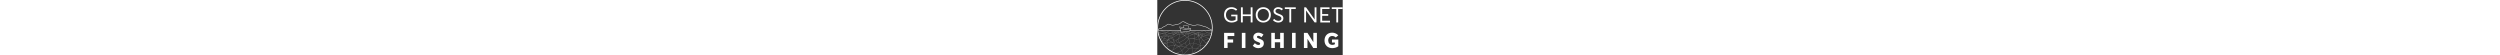<svg height="40" id="Ebene_2" data-name="Ebene 2" xmlns="http://www.w3.org/2000/svg" viewBox="0 0 1806.51 539.33">
	<rect x="0" y="0" width="1806.51" height="539.33" fill="#333333" stroke="none"/>
	<path fill="#FFFFFF" d="m269.66,539.33c-72.03,0-139.75-28.05-190.68-78.98C28.05,409.41,0,341.69,0,269.66S28.05,129.92,78.98,78.98C129.92,28.05,197.63,0,269.66,0s139.75,28.05,190.68,78.98c50.93,50.93,78.98,118.65,78.98,190.68s-28.05,139.75-78.98,190.68c-50.93,50.93-118.65,78.98-190.68,78.98Zm0-532.33c-70.16,0-136.12,27.32-185.73,76.93C34.32,133.54,7,199.5,7,269.66s27.32,136.12,76.93,185.73c49.61,49.61,115.57,76.93,185.73,76.93s136.12-27.32,185.73-76.93c49.61-49.61,76.93-115.57,76.93-185.73s-27.32-136.12-76.93-185.73C405.79,34.32,339.82,7,269.66,7Z"/>
	<path fill="#FFFFFF" d="m532.98,292.71c-.62-.42-3.7-2.48-7.18-4.55s-7.34-4.15-9.54-4.6c-1.62-.33-4.75-1.87-8.62-4.14s-8.46-5.3-13.01-8.6c-4.82-3.5-9.69-5.92-13.36-7.48s-6.16-2.23-6.21-2.25c-.29-.08-.72-.2-1.28-.36s-1.23-.35-2-.57c-2.45-.7-5.95-1.69-9.52-2.67s-7.18-1.93-9.87-2.55c-3.36-.77-10.97-3.59-17.76-6.23s-12.77-5.1-12.89-5.15l-.22-.09-.23-.04c-.43-.07-5.72-.9-11.99-1.71s-13.52-1.61-17.88-1.61c-2.04,0-5.03.21-9.35.91s-9.94,1.89-17.24,3.87c-1.16.31-4.62.19-8.34-.07s-7.69-.64-9.86-.85c-1.1-.11-1.84-.18-2.33-.22s-.75-.06-.9-.06c-.27-.03-1.06-.21-2.05-.46s-2.16-.56-3.22-.84c-1.81-.48-3.74-1-5.54-1.44s-3.44-.81-4.69-1c-1.5-.23-2.77-.46-4.02-.71s-2.49-.52-3.92-.84c-.6-.13-1.23-.27-1.9-.42s-1.4-.3-2.19-.47c-2.45-.52-9.18-3.54-15.56-6.59s-12.42-6.12-13.51-6.75c-.32-.18-1.04-.56-2.18-1.15s-2.68-1.38-4.65-2.38c-3.01-1.54-7.31-3.74-11.02-5.67s-6.83-3.61-7.49-4.09c-.67-.62-1.75-.97-3.89-1.06s-5.32.06-10.2.43l-1.52.11c-2.26.16-5.14,1.01-7.79,2.27s-5.07,2.94-6.39,4.76c-.95,1.31-4.44,4.08-8.03,6.72s-7.28,5.18-8.63,6.03c-.85.53-4.68,1.59-9.05,2.66s-9.28,2.15-12.28,2.71c-2.17.41-7.97,1.6-13.65,2.85s-11.24,2.55-12.93,3.16c-1.42.52-5.71,1.12-10.21,1.52s-9.2.61-11.46.35c-2.22-.26-5.57-1.27-8.59-2.37s-5.7-2.29-6.58-2.92c-1.28-.92-6.43-2.43-11.8-3.63s-10.94-2.11-13.08-1.8c-2.41.34-7.03,3.34-11.42,6.63s-8.55,6.85-10.04,8.34c-1.5,1.5-5.75,3.92-10.11,6.1s-8.83,4.13-10.77,4.68c-1.45.41-3.84,1.71-7.23,3.92s-7.77,5.33-13.19,9.39c-1.1.83-2.91,1.49-5.11,2.09s-4.79,1.12-7.45,1.66c-4.43.9-9.15,1.85-13.27,3.36s-7.62,3.56-9.62,6.65c-.85,1.31-1.38,2.75-1.61,4.29s-.14,3.21.26,4.98l.35,1.55h1.59c.99.01,29.55.15,73.89.31,7.84.03,16.16.06,24.92.08,35.11.11,77.1.23,121.77.3-.86-1.19-1.27-2.67-1.11-4-.69,0-1.39,0-2.08,0-54.73-.09-105.25-.24-143.79-.38-38.54-.14-65.1-.26-71.9-.29-.08-.9-.03-1.73.14-2.51s.48-1.49.91-2.16c1.54-2.38,4.6-4.04,8.29-5.3s8-2.14,12.04-2.95c3.02-.61,5.83-1.18,8.25-1.87s4.46-1.5,5.92-2.6c6.75-5.06,11.19-8.13,14.11-9.98s4.33-2.49,5-2.68c2-.57,6.71-2.58,11.39-4.92s9.33-5,11.21-6.88c1.93-1.93,5.98-5.28,9.93-8.2s7.78-5.42,9.27-5.63c1.72-.25,6.73.63,11.56,1.73s9.47,2.4,10.43,3c1.17.84,4.18,2.19,7.51,3.41s7.01,2.3,9.51,2.6c2.39.28,7.37.08,12.2-.34s9.52-1.09,11.31-1.74c1.46-.53,6.77-1.77,12.31-2.99s11.29-2.41,13.64-2.85c.96-.18,5.9-1.2,10.97-2.4s10.26-2.59,11.75-3.52c.6-.38,4.37-2.89,8.32-5.78s8.1-6.15,9.46-8.01c.93-1.28,2.89-2.57,5.04-3.57s4.49-1.71,6.19-1.83l1.54-.12c1.34-.1,3.76-.29,6.05-.39s4.43-.11,5.21.13c.62.47,2.07,1.32,5.05,2.9s7.47,3.9,14.16,7.32c1.63.83,3.15,1.61,4.34,2.22s2.04,1.05,2.33,1.22c.87.49,6.96,3.63,13.57,6.8s13.73,6.36,16.65,6.98c.78.16,1.5.32,2.17.46s1.3.28,1.89.41c1.47.32,2.74.6,4.03.86s2.6.49,4.17.73c1.14.17,2.75.54,4.5.97s3.63.93,5.3,1.38c2.04.54,3.41.9,4.36,1.13s1.48.31,1.85.31c.13,0,.54.04,1.07.09s1.2.11,1.86.18c4.98.48,9.27.85,12.61,1.01s5.76.12,7.01-.22c7.09-1.92,12.52-3.08,16.65-3.76s6.98-.88,8.89-.88c3.96,0,10.64.72,16.61,1.48s11.25,1.57,12.4,1.75c1.29.53,7.37,3.01,13.96,5.56s13.71,5.15,17.1,5.93c2.64.61,6.22,1.55,9.75,2.52s7.01,1.95,9.44,2.65c.78.22,1.47.42,2.03.58s1.01.28,1.3.36c1.27.34,3.95,1.25,7.27,2.76s7.24,3.61,11,6.34c3.09,2.25,7.6,5.34,11.97,8s8.62,4.9,11.2,5.42c.89.18,2.35.83,4.06,1.73s3.69,2.05,5.61,3.22c-40.46.37-89.89.57-141.99.65-21.3.03-43.05.05-64.81.05.19,1.37-.1,2.83-.95,4,.63,0,1.26,0,1.88,0,38.82,0,77.59-.05,113.84-.17s69.99-.31,98.76-.59l6.43-.06-5.33-3.59Z"/>
	<path fill="#FFFFFF" d="m258.74,213.81s0,0,.01.01,0,0,.01.01c0,0,0,0-.01-.01s0,0-.01-.01Z"/>
	<polygon fill="#FFFFFF" points="258.73 213.81 258.73 213.81 258.73 213.81 258.73 213.81 258.73 213.81"/>
	<path fill="#FFFFFF" d="m261.52,210.94s.01.01.02.02.01.01.02.02c0,0-.01-.01-.02-.02s-.01-.01-.02-.02Z"/>
	<path fill="#FFFFFF" d="m231.47,314.63l-16.18-56.03s2.66.83,2.66.83c.27.2,47.31,14.49,56.48,14.75,12.75,1.06,50.95,1.74,51.33,1.75l2.19.04c-1.3,3.39-10.61,25.8-11.61,28.11-.52,1.05-.72,1.44-42.61,6.04-21.47,2.36-40.74,4.35-42.27,4.51Zm-11.75-51.51l13.94,48.27c30.3-3.14,74.69-7.97,80.25-9.19,1.16-2.71,5.97-14.4,9.61-23.31-8.35-.16-38.27-.8-49.33-1.71-11.25-.91-45.92-11.42-54.47-14.05Z"/>
	<path fill="#FFFFFF" d="m304.45,277l-2.99-.19,1.43-22.34-44.52-3.66c-.57,4.47-2.41,16.61-3.04,20.78l-2.97-.45c1.4-9.54,3.22-20.59,3.24-23.53l1.56.09,48.9,4.02-1.62,25.28Z"/>
	<path fill="#FFFFFF" d="m276.75,287.32c-20.7,0-53.42-8.04-54.81-8.38l.72-2.91c23.75,8.13,75.91,10.28,101.09,4.2l.46,2.96c-.24.04-26.88,4.13-47.47,4.13Z"/>
	<path fill="#FFFFFF" d="m302.32,355.08l2.26-25.14.38.02,51.86,2.04-.02.8-8.09-.16-46.38,22.45Zm2.99-24.31l-2.06,22.98,44.06-21.33-42-1.65Z"/>
	<path fill="#FFFFFF" d="m398.77,351.68l-.38-19.42-32.07,8.99-.22-.77,33.06-9.27v.23s24.48,7.35,24.48,7.35l-24.88,12.89Zm.42-19.4l.35,18.1,21.99-11.39-22.34-6.71Z"/>
	<path fill="#FFFFFF" d="m531.18,307.83l-46.11,12.19-29.5-25.97-21.96,14.82-32.16,9.62-.3-.09h0s-26.34-7.16-26.34-7.16l-10.41-.84-46.83-12.84-.07-.02-.36.04c.09.26.17.52.22.78h.08s45.37,12.43,45.37,12.43l-27.03,7.25-9.08-5.24-.08-.05-38.87-2.02-.08-.11-.2.09h-.15s-.06.09-.06.09l-20.94,9.45-11.23-7.87-32.08,4.16h-.17s1.35-8.02,1.35-8.02l6.86-.75c-.05-.26-.07-.53-.08-.8l-6.64.73,1.99-11.83-53.48,14.82-49.84-13.19-33.96,16.47-20.48-5.99-.06-.02-28.3.57-30.74,11.34,36.57,7.11-15.39,4.43-17.34-.67-.03.8,14.92.58-12.57,3.62.22.77,31.88-9.19,38.32,13.47-49.75,14.26-17.95-7.81-.32.73,29.99,13.05-2.83,3.22-.25-.13-.04.46-14.87,16.93.6.53,14.16-16.13-2.99,36.84-1.08.93,1.41-.31,29.91,15.14-13.52,12.14,28.59-4.39,9.47,23.13,8.23,25.53,33.86,21.68.22.14,12.21-8.05,59.24-37.2,28.05,42.77-49.84,22.96.33.73,49.87-22.98,13.78,35.01h4.96l53.83-54.4,27.79-8.48,3.04,54.82,44.54-47.06,37.78,6.31-5.09-40.49,44.57,6.14.24.03,14.04-19.29.44.49.6-.53-.56-.62,20.48-28.14-28.98,18.66-19.26-21.47,46.67-20.53,10.58,3.62.29-.75-57.24-25.34,18.95-8.83,50.71,5.88,5.51-22.65,1.93-.57-1.72-.27,4.55-18.73Zm-97.28,1.79l21.61-14.56,28.6,25.18-42.79,9.61v-.13l-.43.2-38.01-11.03,31.03-9.28Zm-116.19,112.41l-9.54-43.86,52.77,1.12,4.64,5.71-10.4,33.05-37.32,4.25v-.38l-.15.12Zm-149.03,23.34l-15.41-29.45,6.16-25.99,16.69,43.22-7.44,12.22Zm8.03-11.65l31.65,16.62-39.04-4.48,7.39-12.13Zm89.34-86.21l-64.61,35.27,18.47-29.19.06-.1v-19.76l12.05-3.28,34.02,17.06Zm-32.87-17.38l10.08-2.74,21.02,18.33-31.09-15.59Zm-13.96,2.94l-15.04,2.23,4.22-18.77,13.47.76-2.65,15.78Zm-15.85,2.19l-20.47-6.62,24.61-11.82-4.15,18.44Zm-95.01,49.08l.55-30.83,2.46-1.48,24.41,9.25-24.56,22.06-2.85,1Zm1.3.39l-4.64,4.17,3.07-3.55.25.06v-.21s1.32-.46,1.32-.46Zm2.86-33.11l54-18.06h.1s-30.18,27.12-30.18,27.12l-23.92-9.06Zm24.09,9.98l11.21,4.25-9.58,7.99-25.06,8.82,23.44-21.05Zm11.85,4.75l9.88,21.06-19.24-13.26,9.36-7.8Zm-11.18-5.35l30.37-27.28.47.07-.31-.21,1.1-.99,7.07-2.9,5.79-.55,20.87,6.75-54.08,29.4-11.29-4.28Zm33.41-30.01l3.79-3.41.84,1.5-4.64,1.9Zm11.03-2.66l-5.6.53-1.07-1.9,8.42-13.93,23.25,3.29-25.01,12.01Zm-7.12-2.17l-6.92-12.33,7.47-1.97,7.47,1.06-8.01,13.25Zm-.52.71l-5.59,5.02-1.95.8-19.62-13.4,19.96-5.26,7.2,12.83Zm-9.24,5.64l-44.34-6.26,25.39-6.69,18.95,12.95Zm-.1.79l-53.37,17.86-20.34-10.3,27.52-14.08,46.2,6.52Zm-54.24,18.32l-2.13,1.28-25.33,3.23,7.29-14.73,20.17,10.22Zm-2.41,2.12l-.55,30.67-30.42-6.9-12.26-18.26,43.23-5.51Zm-.9,31.41l-3.02,3.49-.15-.08-.08.25-60.34,13.44,27.77-23.99h5.45l30.36,6.9Zm-2.98,5.53l.77-.69,46.02,25.42-52.99-4.33,6.2-20.41Zm1.4-1.25l6-5.39,26.75-9.41,20.5,14.13-6.31,26.61-46.95-25.93Zm43.51-23.55l54.67-29.71,15.29-2.26v.07s.09-.03.09-.03v19.31l-19.17,30.29-17.95,7.72-22.45-3.06-10.48-22.33Zm50.94,18.52l12.67,28.72.63,3.9-17.79,1.49-12.92-26.62,17.42-7.49Zm.72-.35l66.08-36.07,21.12,16.73-.03.02.04.03-26.51,23.61-47.58,26.12-.14.08-.26-1.62-12.73-28.89Zm13.7,31.04l47.47-26.07,26.73-23.79,18.39,12.61-29.7,36.4-43.42,23.53h0s-19.71-20.53-19.71-20.53l.24-2.15Zm74.86-50.38l13.04-9.52.42,18.75-13.46-9.23Zm-43.42,87.52l-34.03-1.58,21.9-11.87,12.13,13.45Zm-11.41-13.85l42.79-23.19,3.59,36.28-11.05,6.96-.07-.03-.02.03-22.66-6.12-12.57-13.93Zm43.54-23.7l29.39-36.03,9.56,43.94-35.37,28.32-3.58-36.23Zm67.5-36.52h15.89l-.45.33-15.44-.33Zm11.88-45.73l7.86-5.76,16.25,10.14,16.96,14.21-37.02,27.13,5.13-37.21.03-.21-9.2-8.28Zm41.38,17.8l-16.8-14.07-15.67-9.78,5.02-1.01,27.72,6.86,1.55-7.42-1.82,25.41Zm.12,1.47l9.11,31.89-41.83.92-4.51-5.54,37.22-27.27Zm-42.88,66.26l10.27-32.65,41.93-.93,10.27,45.71v9.6l-62.53-21.52.07-.22h-.01Zm52.95-33.86l15.74-16.47,16.1,18.29-21.77,43-10.06-44.82Zm14.7-45.28l16.81-7.83v16.11l-12.16-6.79v-.08s-4.65-1.42-4.65-1.42Zm3.79,1.99l-3.05,25.46-20.97-17.02,19.15-9.92,4.87,1.48Zm.76.36l12.26,6.85v.08l-15.21,17.69,2.95-24.62Zm12.97,7.34l.06-.07,8.18,4.57-22.96,12.61,14.72-17.12Zm-39.4-29.06l37.96,11.01-17.22,8.02h0s-1.08.5-1.08.5l.06.02-19.51,10.11,22.14,17.97-15.41,16.12-9.2-32.2,2.26-31.55Zm-3.35,11.82l-25.29-6.25,27.77-5.58-2.47,11.83Zm-34.1-20.05l10.3.83,25.05,6.83-28.3,5.69-19.68-9.96,12.62-3.38Zm-13.78,3.69l19.58,9.9-4.89.98-28-7.31,13.31-3.57Zm13.76,11.47l-8.19,6,9.62,8.66-5.01,36.34h-52.99l-4.17-2.86-.47-20.86-14.49,10.58-20.99-16.63,35.06-15.96,33-12.75,28.62,7.47Zm-96.48,20.27l12.17-21.49,21.39,6.21-33.57,15.28Zm58.51-33.08l8.41,4.85-32.07,12.39-14.37-19.22,38.02,1.97Zm-38.8-1.69l13.98,18.7-21.1-6.12,7.13-12.58Zm-19.76,8.61l18.76-8.47-6.92,12.21-11.94-3.46.81-.22-.71-.06Zm-1.6.72l.07-.03,12.97,3.76-12.45,21.96-22.62-19.73,21.99-5.98.03.02Zm-11.35-7.95l9.95,6.96-38.12-3.32,28.18-3.65Zm-31.93,4.12h0s41.06,3.58,41.06,3.58l-43.91,11.95,2.61-15.54h.25Zm-.92-.85l-13.43-.76.08-.35-.64.3-21.53-3.04,36.84-4.02-1.32,7.87Zm3.28-19.51l-1.82,10.82-40.19,4.39-8.52-1.2,50.52-14Zm-102.24,1.38l48.23,12.76-.43.12,1.88.27.29.08-54.5,14.36-28.18-11.43.25-.06-.45-.13,32.91-15.95Zm-5.52,28.04l-27.37,14-.18-.09-.07.14h-2.31l-3.67-8.62.5.06-13.29-12.8,17.86-4.27,28.53,11.58Zm-105.14-6.75l27.87-10.3,28.11-.56,19.11,5.58-17.94,4.29h0l-24.55,5.87,1.62,1.77-34.21-6.65Zm34.1,5.34l23.73-5.67,11.93,11.49-34.24-4.26-1.42-1.55Zm4.86,2.79l31.66,3.94,3.6,8.46-35.26-12.39Zm-13.93,27.8l49.97-14.32h2.12l-7.42,14.99-33.38,4.25-11.29-4.91Zm11.43,5.7l15.13-1.93,12.15,18.09h-4.8l-25.43-12.8,2.95-3.36Zm-3.24,4.11l24.92,12.54-27.89,24.1,2.98-36.64Zm-2.28,37.73l60.36-13.44-.17.56-30.87,27.73-29.32-14.84Zm17.69,26.36l11.75-10.56,13.26,6.71-25.02,3.84Zm35.54,17.84l-8.67-21.16.73-.11-.7-.35,9.15-12.96-.52,34.59Zm-9.36-21.99l-13.79-6.98,29.66-26.64-5.94,19.55-9.93,14.07Zm10.69-13.45l54.7,4.46,15.42,29.46-70.66,3.06.55-36.98Zm52.65,76.24l-11.68,7.7-33.4-21.38-7.98-24.77,70.56-3.06-17.5,41.52Zm1.18-.75l17.17-40.77,40.36,4.64-57.54,36.13Zm58.83-36.95l-.14.09-33.55-17.61-16.92-43.84,21.89,2.98,13.25,27.3,18.58-1.56,19.55,20.38-22.65,12.28v-.02Zm.64.98l35.6,1.66,22.35,6.03-30.15,34.7-27.8-42.39Zm45.94,77.8h-4.08l-13.6-34.55.08-.04-.09-.13,30.53-35.13,40.4,16.05-53.25,53.8Zm53.97-54.38l-40.36-16.03,10.22-6.44v.09s.57-.45.57-.45l.19-.12v-.03s35.32-28.28,35.32-28.28v6.62l21.82,36.17-27.75,8.47Zm6.74-44.86v-6.87l37.05-4.22-15.53,46.77-21.52-35.68Zm24.98,90.08l-2.93-52.97,45.82,7.65-42.89,45.32Zm43.55-46.02l-46.39-7.75,15.72-47.36,62.47,21.5-31.8,33.61Zm37.14,6.2l-36.19-6.04,31.28-33.05,4.91,39.1Zm72.48-78.44l-17.86,24.54-7.41-8.26,25.27-16.27Zm-18.34,25.2l-13.86,19.04-44.5-6.13v-9.72l22.09-43.63,36.27,40.44Zm22.1-51.64l-2.19-.75-47.2,20.76-8.77-9.78-16.23-18.45,24.92-13.69,49.47,21.9Zm-49.48-22.79l-8.98-5.02v-16.56l27.87,12.78-18.88,8.79Zm19.87-9.22l-28-12.85,42.82-9.62,39.75,6.2-54.56,16.26Zm50.14,5.84l-48.19-5.59,53.42-15.92-5.23,21.51Zm5.53-22.74l-38.92-6.08,43.18-11.41-4.25,17.49Z"/>
	<path fill="#FFFFFF" d="m781.05,142.65v58.27c-13.69,11.61-34.63,18.66-57.23,18.66-42.3,0-73.62-28.82-73.62-74.45s28.62-75.28,73-75.28c19.91,0,40.44,6.84,56.2,23.23l-12.86,10.99c-11.82-11.2-26.34-17-43.55-17-30.9,0-53.92,22.81-53.92,58.06,0,33.18,21.77,57.65,54.75,57.65,14.72,0,28.2-3.32,39.19-11.2v-32.35h-42.72v-16.59h60.76Z"/>
	<path fill="#FFFFFF" d="m814.85,71.31h18.04v69.05h77.14v-69.05h18.04v147.23h-18.04v-61.59h-77.14v61.59h-18.04V71.31Z"/>
	<path fill="#FFFFFF" d="m958.98,144.93c0-42.51,29.86-75.07,74.03-75.07,41.47,0,73.41,30.07,73.41,75.07s-31.94,74.86-73.41,74.86c-44.17,0-74.03-32.35-74.03-74.86Zm128.57,0c0-34.22-24.06-57.86-54.54-57.86-32.97,0-55.37,25.92-55.37,57.86s22.4,57.65,55.37,57.65c30.48,0,54.54-23.85,54.54-57.65Z"/>
	<path fill="#FFFFFF" d="m1126.95,196.98l11.61-13.69c10.58,13.06,26.54,19.49,40.85,19.49,18.04,0,30.07-8.5,30.07-22.6,0-16.59-13.27-20.94-32.97-28.41-21.77-8.09-43.96-17.42-43.96-42.93,0-21.98,19.91-38.78,45-38.99,16.38,0,32.56,6.01,46.66,17.21l-10.99,14.1c-11.61-9.75-24.68-14.52-35.67-14.52-13.69,0-26.13,7.47-26.13,21.36-.21,14.1,13.06,19.08,31.31,26.34,24.89,9.54,45.62,16.38,45.62,43.96s-23.85,41.47-49.15,41.47c-18.46,0-37.53-7.05-52.26-22.81Z"/>
	<path fill="#FFFFFF" d="m1286.63,87.9h-44.17v-16.59h106.59v16.59h-44.38v130.64h-18.04V87.9Z"/>
	<path fill="#FFFFFF" d="m1550.82,71.31v147.23h-18.46l-82.53-116.13h-.41v116.13h-18.04V71.31h17.83l83.16,117.37h.42v-117.37h18.04Z"/>
	<path fill="#FFFFFF" d="m1588.15,71.31h90.21v16.59h-71.96v49.15h59.1v16.59h-59.1v48.32h76.31v16.59h-94.56V71.31Z"/>
	<path fill="#FFFFFF" d="m1744.09,87.9h-44.17v-16.59h106.59v16.59h-44.38v130.64h-18.04V87.9Z"/>
	<path fill="#FFFFFF" d="m650.82,320.16h99.54v30.9h-65.32v33.18h53.92v30.69h-53.92v52.47h-34.22v-147.23Z"/>
	<path fill="#FFFFFF" d="m823.77,320.16h35.04v147.23h-35.04v-147.23Z"/>
	<path fill="#FFFFFF" d="m930.15,445.83l20.53-25.3c11.2,12.23,24.47,17.63,34.63,17.63,12.03,0,16.59-5.39,16.59-12.03,0-8.09-5.18-11.61-21.98-17.21-22.4-7.67-44.58-18.25-44.58-47.07,0-24.47,21.36-43.34,48.11-43.76,19.29-.21,36.71,7.05,51.22,19.29l-19.7,25.71c-12.44-9.95-21.98-14.1-30.28-14.1s-13.48,4.35-13.48,11.41c-.21,6.64,5.18,9.95,21.36,16.17,25.92,9.95,45.62,16.8,45.62,45.62,0,34.63-30.07,47.28-53.71,47.28-18.87,0-38.36-7.47-54.33-23.64Z"/>
	<path fill="#FFFFFF" d="m1110.56,320.16h34.84v60.97h51.84v-60.97h35.05v147.23h-35.05v-55.37h-51.84v55.37h-34.84v-147.23Z"/>
	<path fill="#FFFFFF" d="m1312.75,320.16h35.04v147.23h-35.04v-147.23Z"/>
	<path fill="#FFFFFF" d="m1554.96,320.16v147.23h-35.67l-55.99-88.34h-.21v88.34h-34.63v-147.23h34.63l57.23,90.62v-90.62h34.63Z"/>
	<path fill="#FFFFFF" d="m1629.2,393.98c0-42.72,27.58-75.9,74.65-75.9,21.15,0,44.38,8.92,59.52,26.34l-24.68,20.74c-7.67-7.47-19.29-14.52-35.05-14.52-20.74,0-38.36,15.97-38.36,43.34,0,23.85,14.93,43.34,39.82,43.34,8.71,0,16.59-1.87,25.09-6.43v-16.8h-28.2v-29.24h61.59v66.15c-13.06,10.37-35.67,18.04-58.48,18.04-42.51,0-75.9-27.17-75.9-75.07Z"/>
</svg>